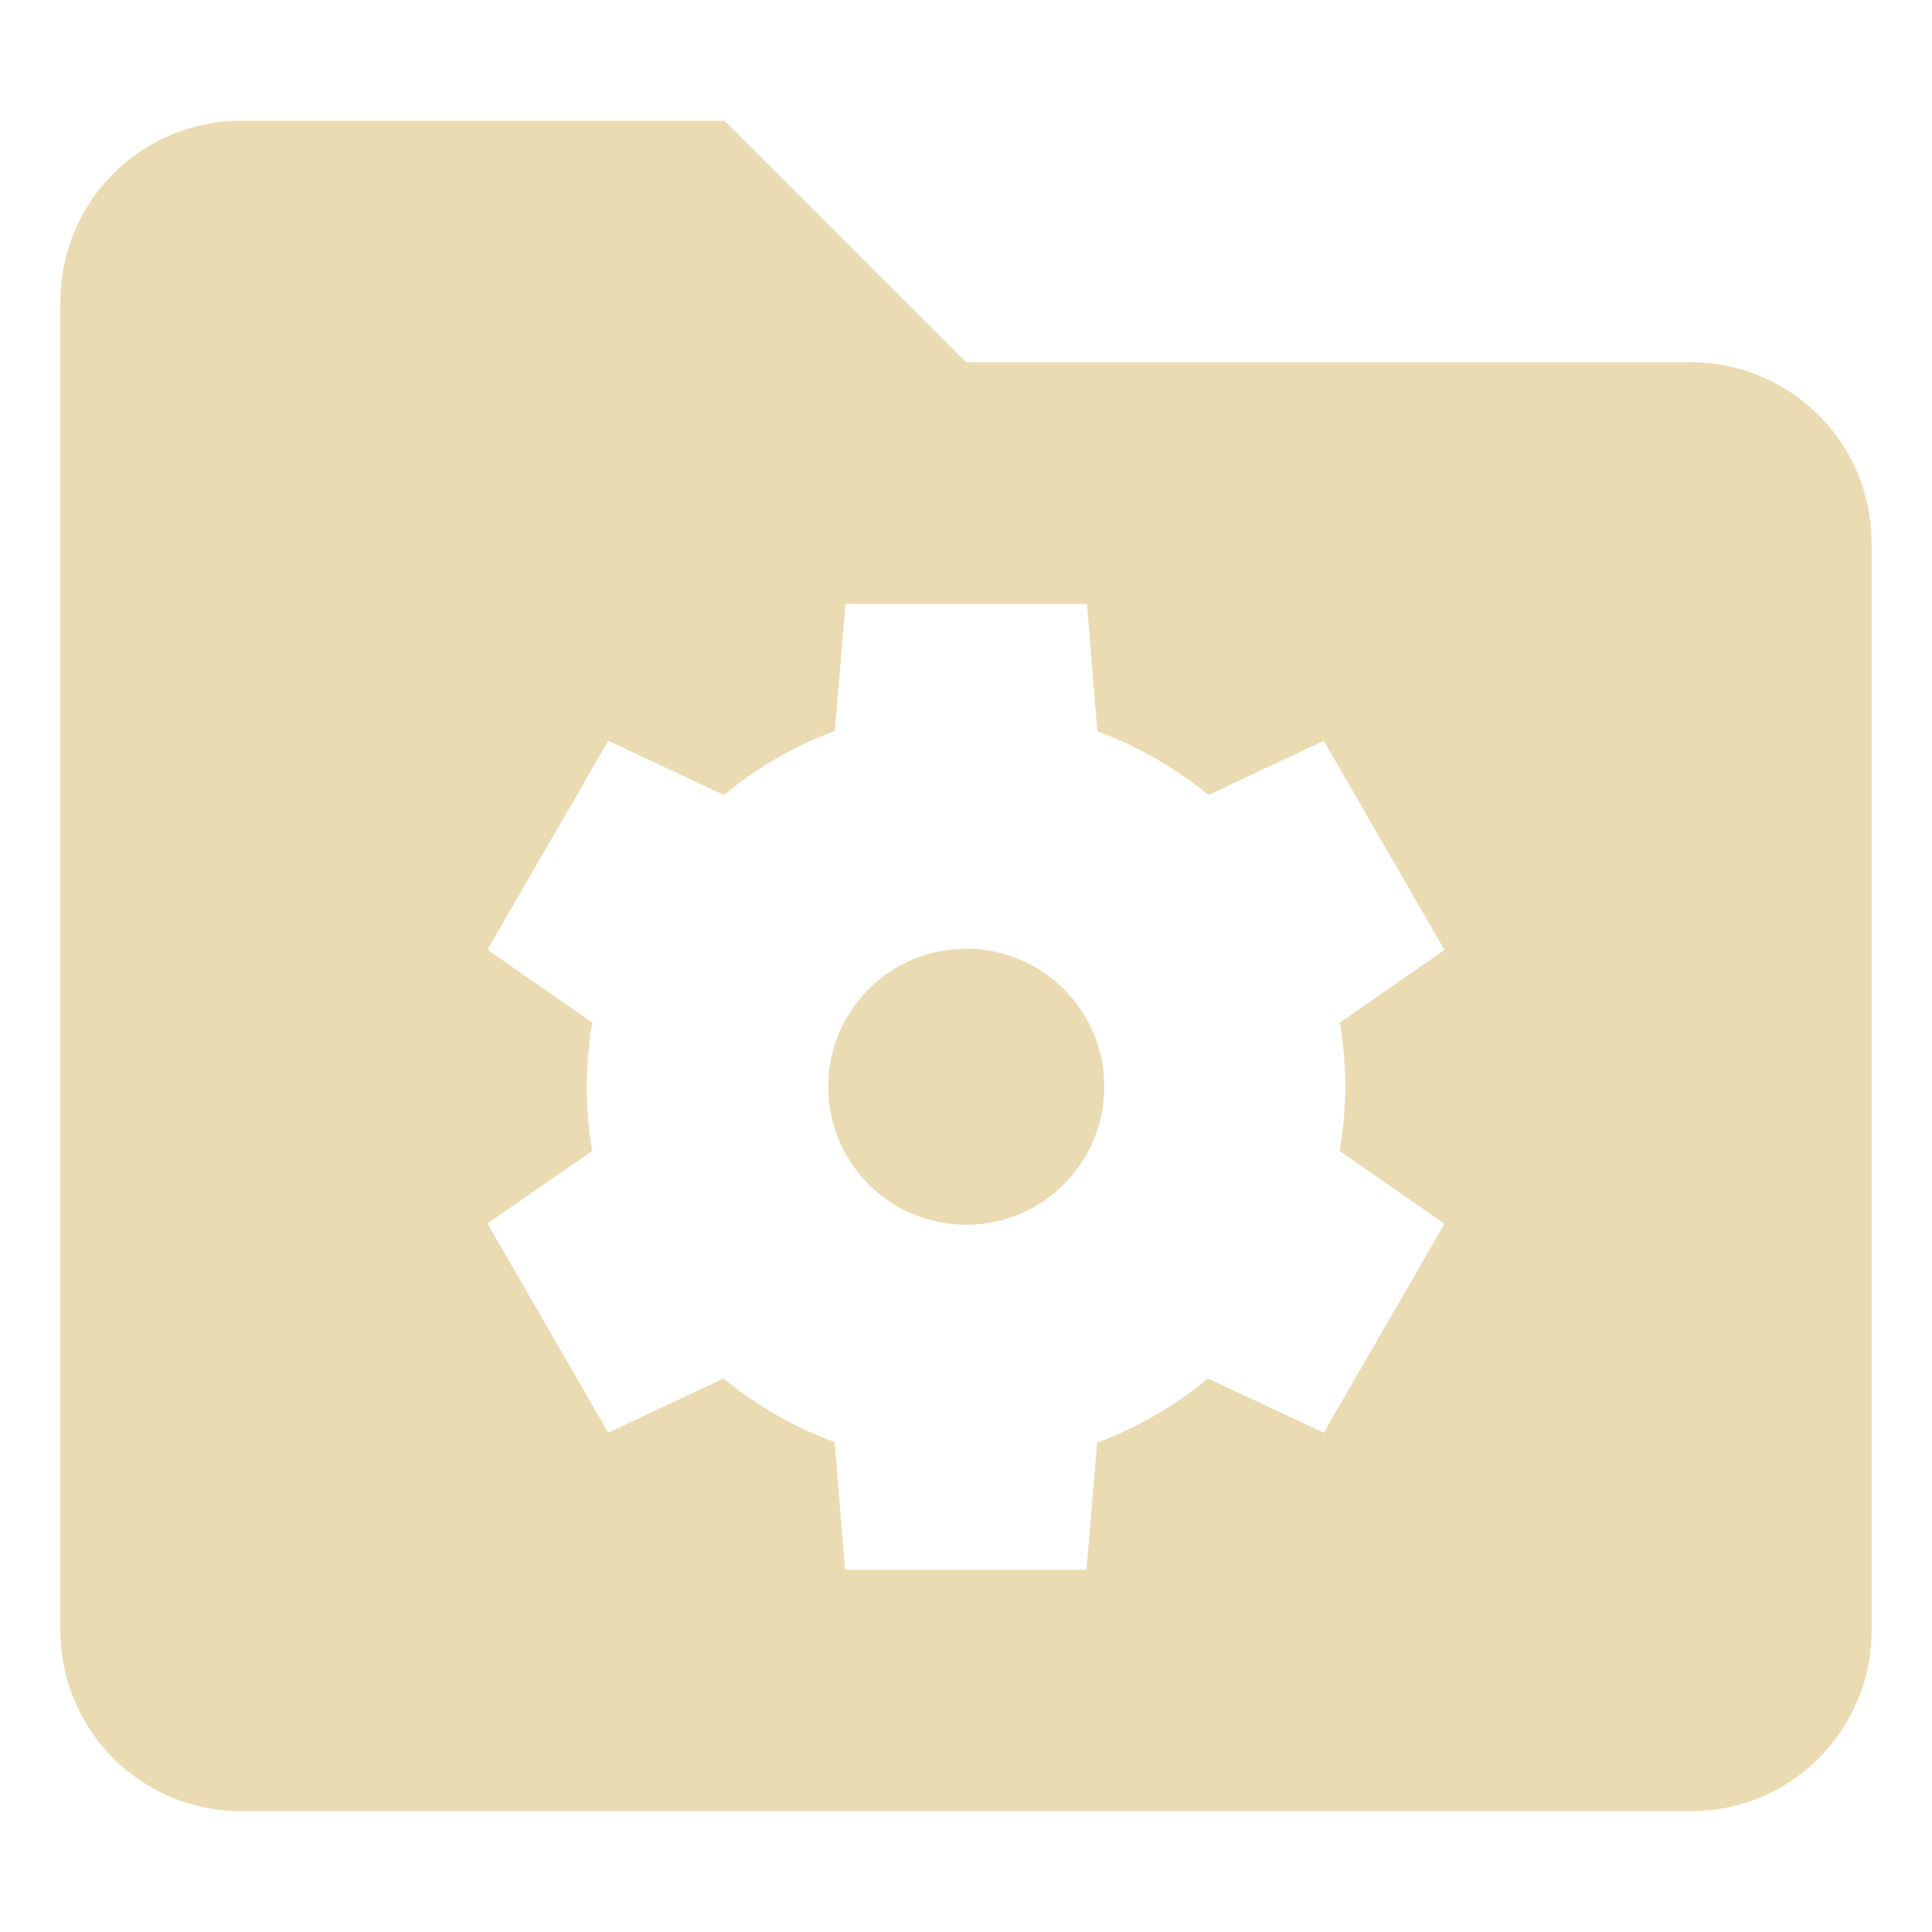 <svg width="16" height="16" version="1.1" xmlns="http://www.w3.org/2000/svg">
  <defs>
    <style id="current-color-scheme" type="text/css">.ColorScheme-Text { color:#ebdbb2; } .ColorScheme-Highlight { color:#458588; }</style>
  </defs>
  <path class="ColorScheme-Text" d="m2 1c-0.831 0-1.5 0.669-1.5 1.5v11c0 0.831 0.669 1.5 1.5 1.5h12c0.831 0 1.5-0.669 1.5-1.5v-9c0-0.831-0.669-1.5-1.5-1.5h-6l-2-2zm5.002 4h2l0.086 1.057c0.334 0.122 0.645 0.301 0.92 0.527l0.955-0.449 1 1.732-0.867 0.602c0.03 0.175 0.045 0.353 0.045 0.531-5.4e-4 0.178-0.016 0.356-0.047 0.531l0.869 0.604-1 1.73-0.959-0.449c-0.274 0.228-0.584 0.407-0.918 0.531l-0.088 1.053h-2l-0.086-1.057c-0.334-0.122-0.645-0.301-0.92-0.527l-0.955 0.449-1-1.732 0.867-0.602c-0.03-0.175-0.045-0.353-0.045-0.531 5.421e-4 -0.178 0.016-0.356 0.047-0.531l-0.869-0.604 1-1.73 0.959 0.449c0.274-0.228 0.584-0.407 0.918-0.531zm1 2.857c-0.631 3.71e-5 -1.143 0.512-1.143 1.143 3.68e-5 0.631 0.512 1.143 1.143 1.143 0.631-3.7e-5 1.143-0.512 1.143-1.143-3.7e-5 -0.631-0.512-1.143-1.143-1.143z" fill="currentColor"/>
</svg>
